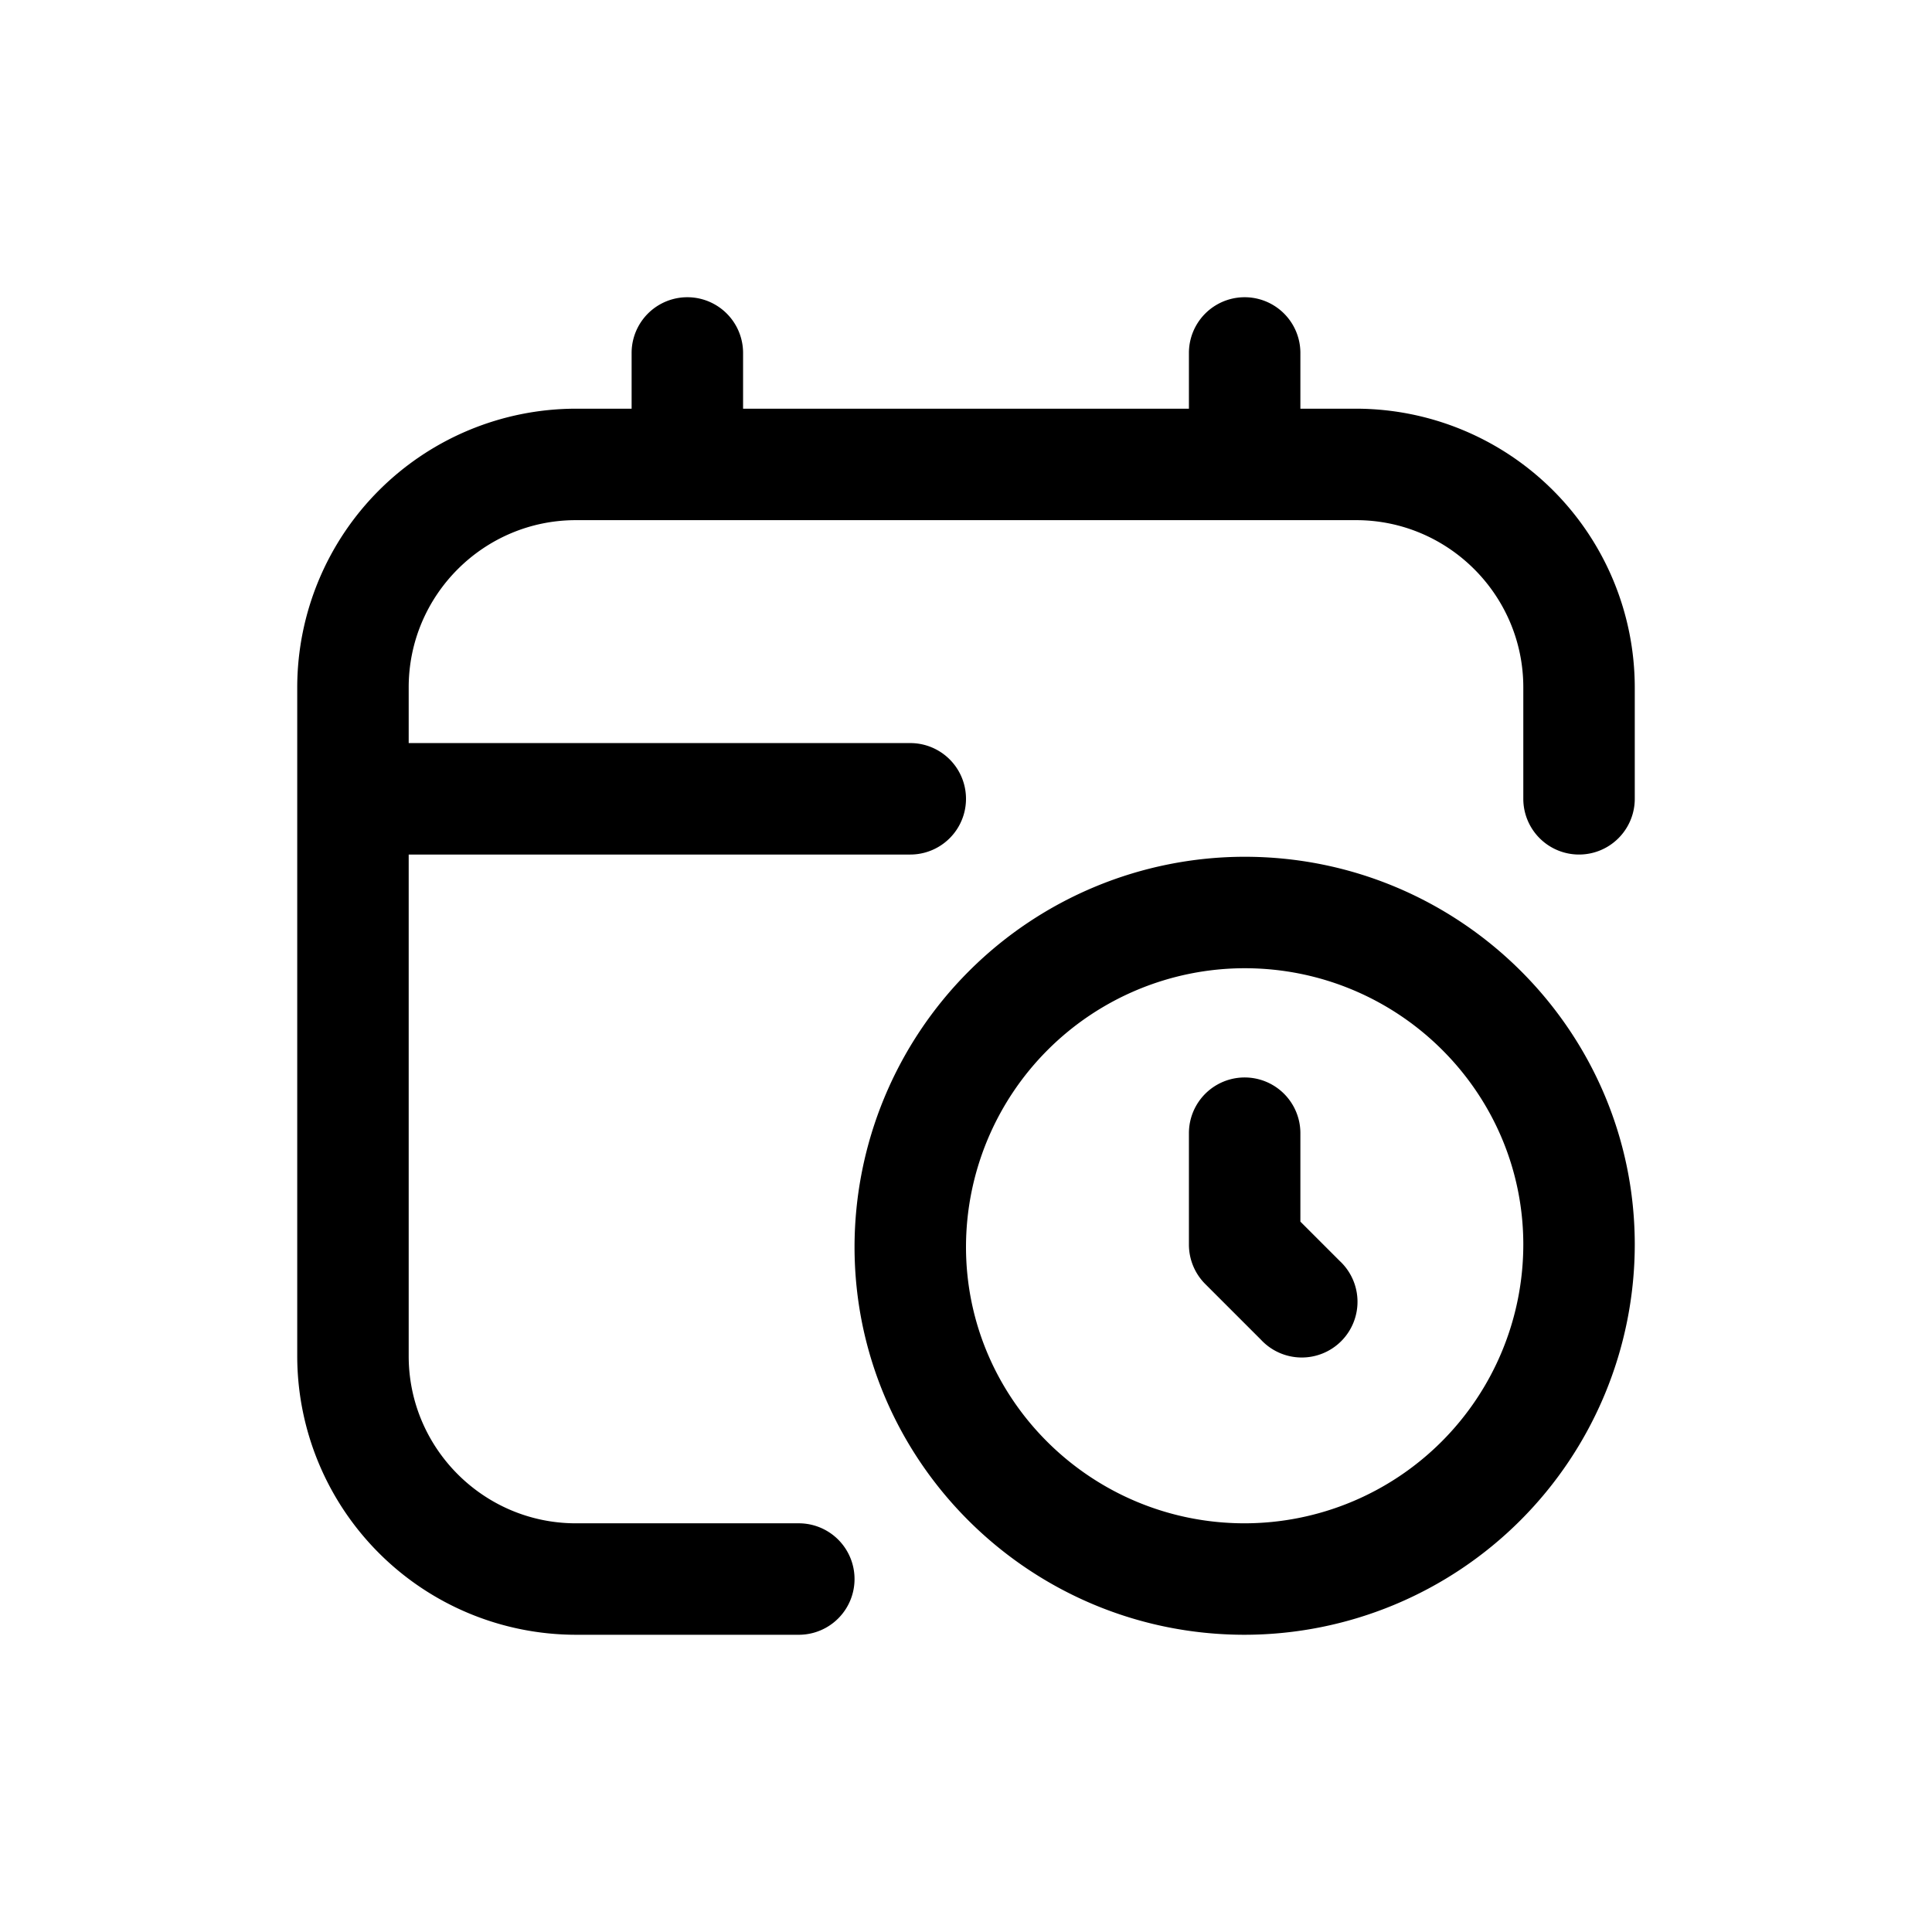 <svg xmlns="http://www.w3.org/2000/svg" width="26" height="26" fill="currentColor" class="sym sym-scheduled" viewBox="0 0 26 26">
  <path d="M16.75 11.53a5.256 5.256 0 0 0-5.25 5.25c0 2.878 2.356 5.22 5.25 5.22A5.256 5.256 0 0 0 22 16.75c0-2.879-2.356-5.22-5.25-5.22m0 8.97c-2.068 0-3.75-1.67-3.75-3.72a3.754 3.754 0 0 1 3.75-3.75c2.068 0 3.75 1.669 3.75 3.72a3.754 3.754 0 0 1-3.75 3.75m1.28-3.53a.75.75 0 1 1-1.06 1.06l-.75-.75a.75.75 0 0 1-.22-.53v-1.5a.75.75 0 1 1 1.5 0v1.19zM22 9.25v1.5a.75.75 0 1 1-1.5 0v-1.5C20.5 8.01 19.49 7 18.25 7H7.75C6.51 7 5.5 8.01 5.5 9.25V10h6.75a.75.75 0 0 1 0 1.5H5.5v6.75c0 1.24 1.01 2.25 2.25 2.25h3a.75.75 0 0 1 0 1.5h-3A3.754 3.754 0 0 1 4 18.25v-9A3.754 3.754 0 0 1 7.75 5.5h.75v-.75a.75.75 0 0 1 1.5 0v.75h6v-.75a.75.75 0 1 1 1.5 0v.75h.75A3.754 3.754 0 0 1 22 9.25"/>
</svg>